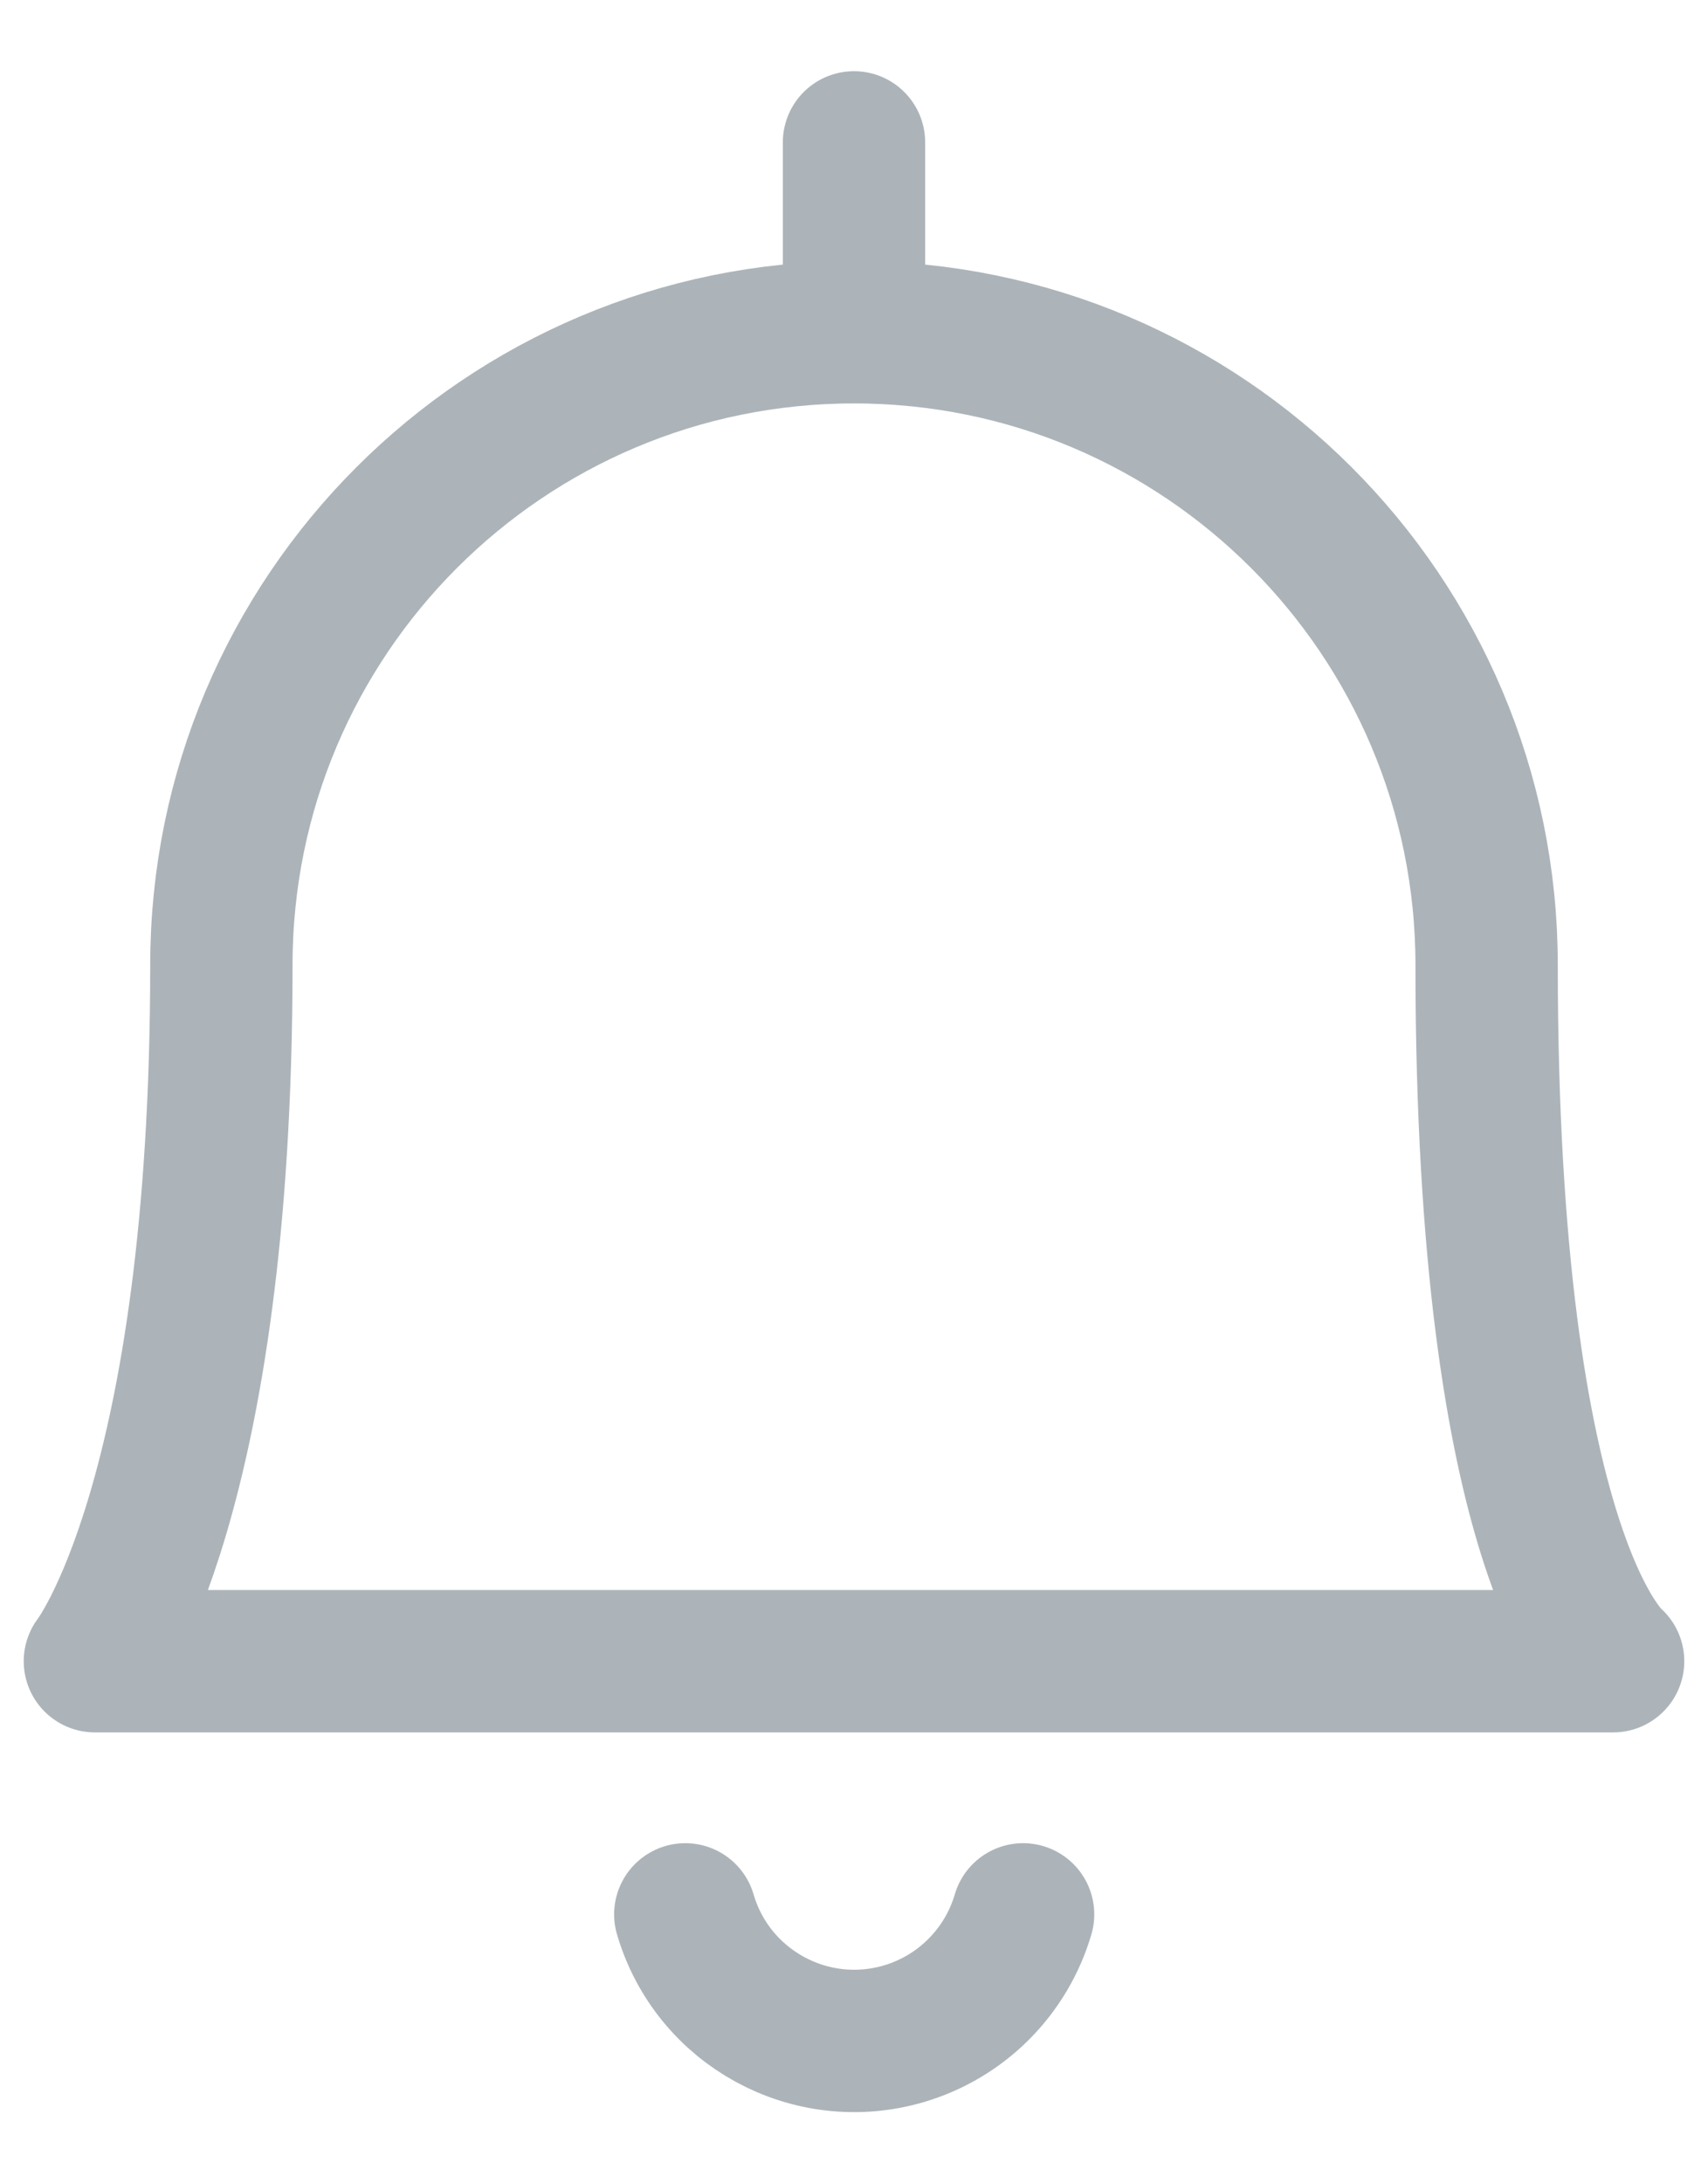 <svg width="18" height="23" viewBox="0 0 18 23" fill="none" xmlns="http://www.w3.org/2000/svg">
<path d="M7.222 20.167C7.51 21.15 8.541 21.713 9.524 21.425C10.13 21.247 10.604 20.773 10.782 20.167M9 3.5V1.5M9 3.5C12.682 3.5 15.667 6.485 15.667 10.167C15.667 16.43 17 17.5 17 17.5H1C1 17.5 2.333 15.797 2.333 10.167C2.333 6.485 5.318 3.5 9 3.5Z" stroke="#ACB4B9" stroke-width="1.5" stroke-linecap="round" stroke-linejoin="round"/>
</svg>
